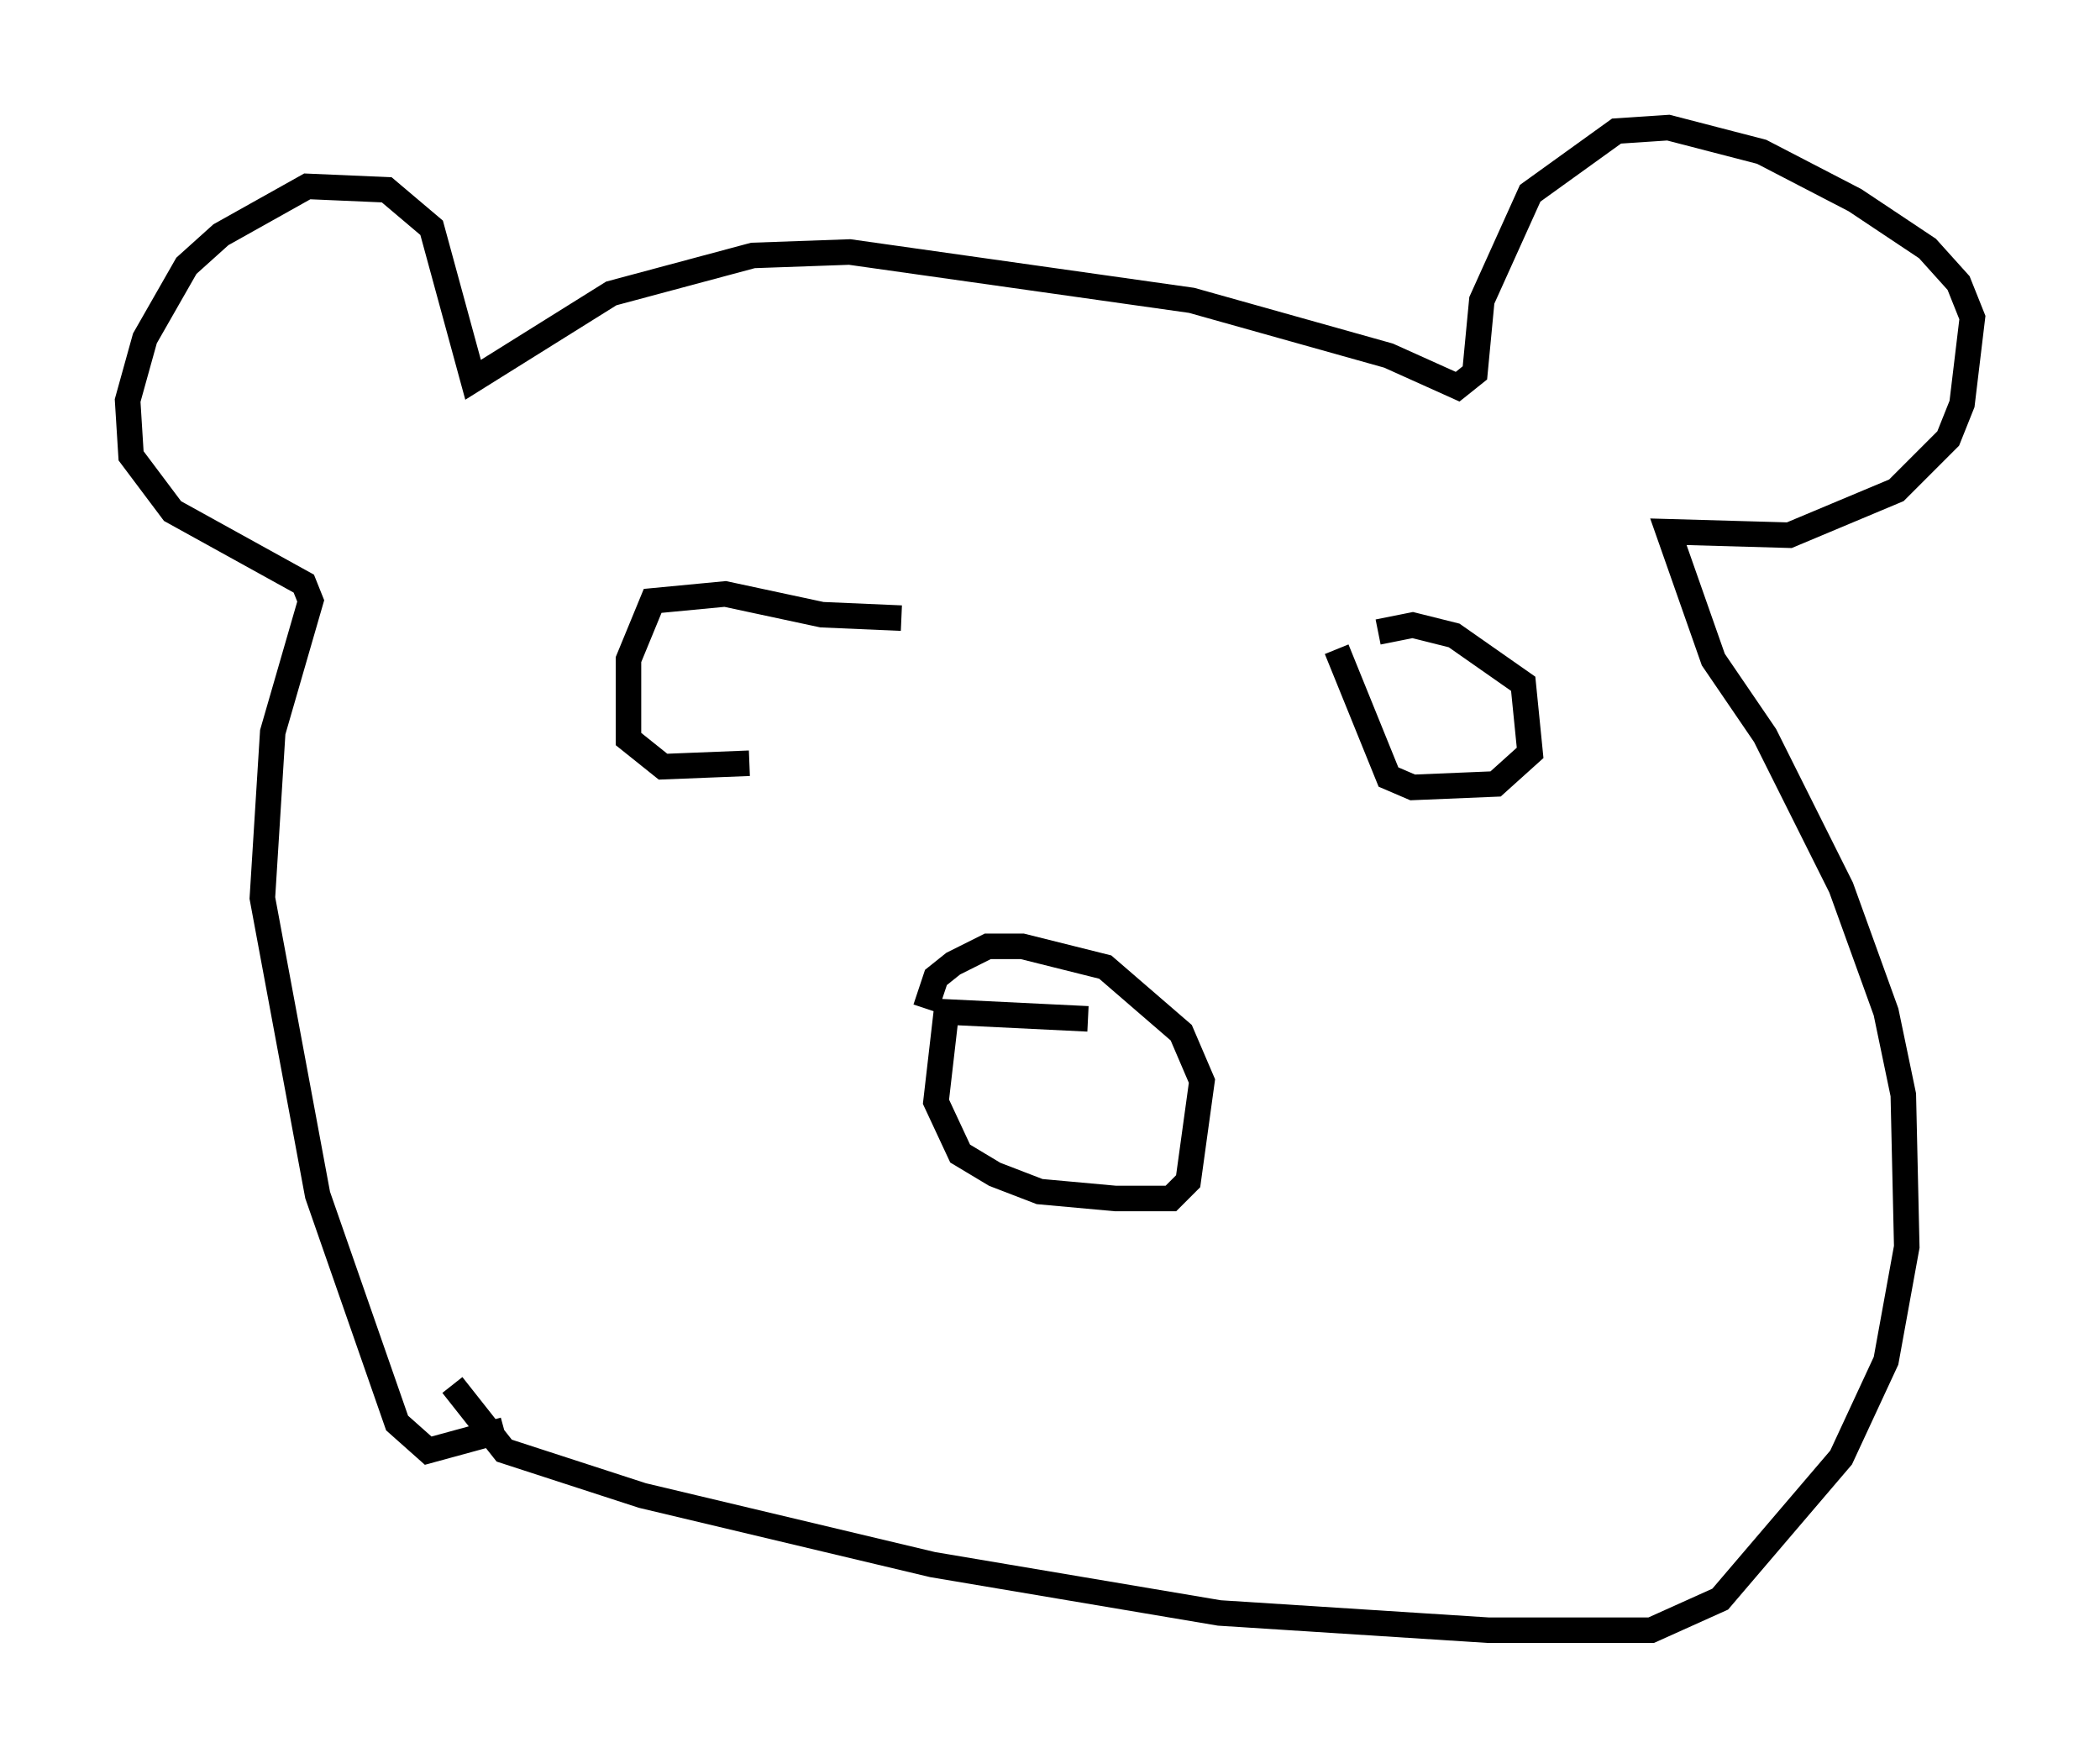 <?xml version="1.0" encoding="utf-8" ?>
<svg baseProfile="full" height="68.863" version="1.1" width="82.259" xmlns="http://www.w3.org/2000/svg" xmlns:ev="http://www.w3.org/2001/xml-events" xmlns:xlink="http://www.w3.org/1999/xlink"><defs /><rect fill="white" height="68.863" width="82.259" x="0" y="0" /><path d="M17.72, 52.767 m0.0, 1.488 l2.03, 2.571 5.413, 1.759 l11.367, 2.706 11.231, 1.894 l10.555, 0.677 6.36, 0.0 l2.706, -1.218 4.736, -5.548 l1.759, -3.789 0.812, -4.465 l-0.135, -5.954 -0.677, -3.248 l-1.759, -4.871 -2.977, -5.954 l-2.03, -2.977 -1.759, -5.007 l4.736, 0.135 4.195, -1.759 l2.03, -2.03 0.541, -1.353 l0.406, -3.383 -0.541, -1.353 l-1.218, -1.353 -2.842, -1.894 l-3.654, -1.894 -3.654, -0.947 l-2.03, 0.135 -3.383, 2.436 l-1.894, 4.195 -0.271, 2.842 l-0.677, 0.541 -2.706, -1.218 l-7.713, -2.165 -13.396, -1.894 l-3.789, 0.135 -5.548, 1.488 l-5.413, 3.383 -1.624, -5.954 l-1.759, -1.488 -3.112, -0.135 l-3.383, 1.894 -1.353, 1.218 l-1.624, 2.842 -0.677, 2.436 l0.135, 2.165 1.624, 2.165 l5.142, 2.842 0.271, 0.677 l-1.488, 5.142 -0.406, 6.495 l2.165, 11.637 3.112, 8.931 l1.218, 1.083 2.977, -0.812 m22.868, -16.103 l-5.548, -0.271 -0.406, 3.518 l0.947, 2.03 1.353, 0.812 l1.759, 0.677 2.977, 0.271 l2.165, 0.0 0.677, -0.677 l0.541, -3.924 -0.812, -1.894 l-2.977, -2.571 -3.248, -0.812 l-1.353, 0.0 -1.353, 0.677 l-0.677, 0.541 -0.406, 1.218 m17.726, -14.75 l1.353, -0.271 1.624, 0.406 l2.706, 1.894 0.271, 2.706 l-1.353, 1.218 -3.248, 0.135 l-0.947, -0.406 -2.03, -5.007 m-17.05, -1.218 l-3.112, -0.135 -3.789, -0.812 l-2.842, 0.271 -0.947, 2.3 l0.0, 3.112 1.353, 1.083 l3.383, -0.135 " fill="none" stroke="black" stroke-width="1" /></svg>